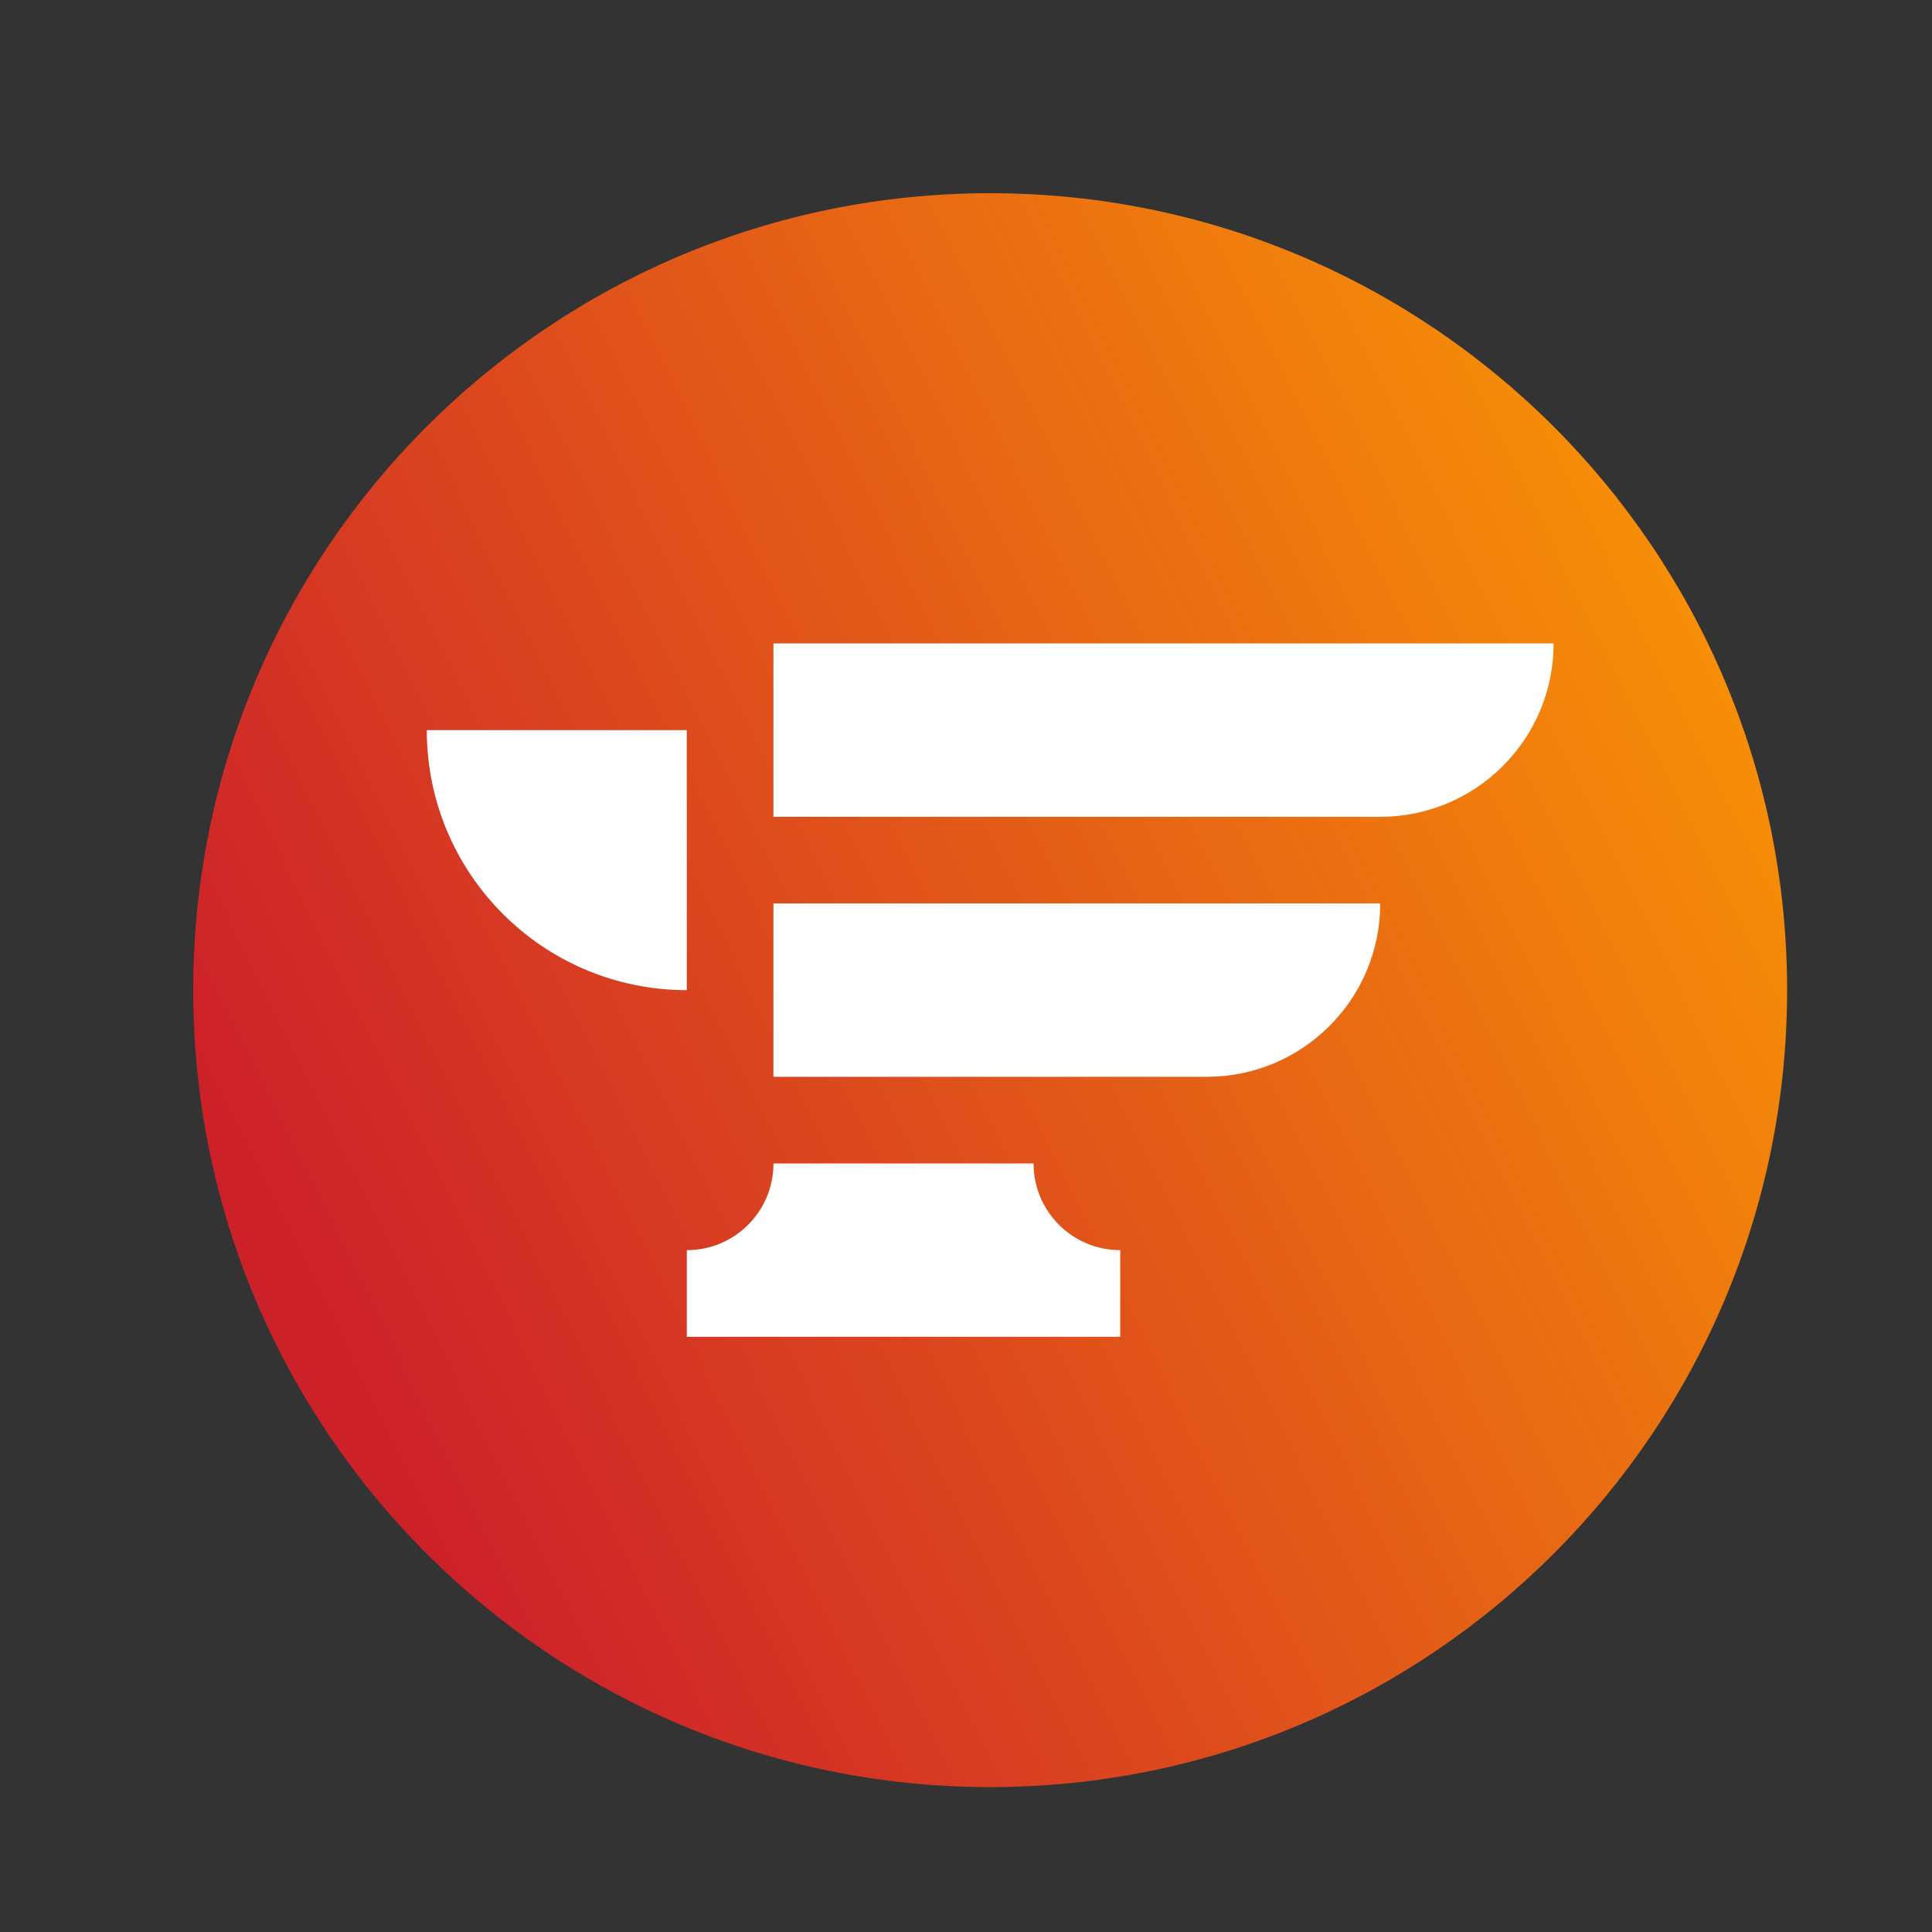 <svg width="40" height="40" viewBox="0 0 40 40" fill="none" xmlns="http://www.w3.org/2000/svg">
<rect x="0" y="0" width="40" height="40" fill="#333333" stroke="none"/>
<path d="M20.5 37C29.613 37 37 29.613 37 20.5C37 11.387 29.613 4 20.5 4C11.387 4 4 11.387 4 20.5C4 29.613 11.387 37 20.5 37Z" fill="url(#paint0_linear_29_2709)"/>
<path d="M16.013 13.322V16.911H28.577C30.558 16.911 32.166 15.304 32.166 13.322H16.013Z" fill="white"/>
<path d="M16.013 22.294H24.987C26.968 22.294 28.576 20.687 28.576 18.705H16.013V22.294Z" fill="white"/>
<path d="M14.219 20.5V15.117H8.836C8.836 18.09 11.246 20.5 14.219 20.5Z" fill="white"/>
<path d="M21.398 24.089H16.014C16.014 24.585 15.813 25.033 15.489 25.358C15.164 25.682 14.715 25.883 14.22 25.883V27.677H23.193V25.883C22.202 25.883 21.399 25.08 21.399 24.089H21.398Z" fill="white"/>
<defs>
<linearGradient id="paint0_linear_29_2709" x1="11.496" y1="37.043" x2="46.106" y2="19.968" gradientUnits="userSpaceOnUse">
<stop stop-color="#CD212A"/>
<stop offset="1" stop-color="#FFA500"/>
</linearGradient>
</defs>
</svg>
